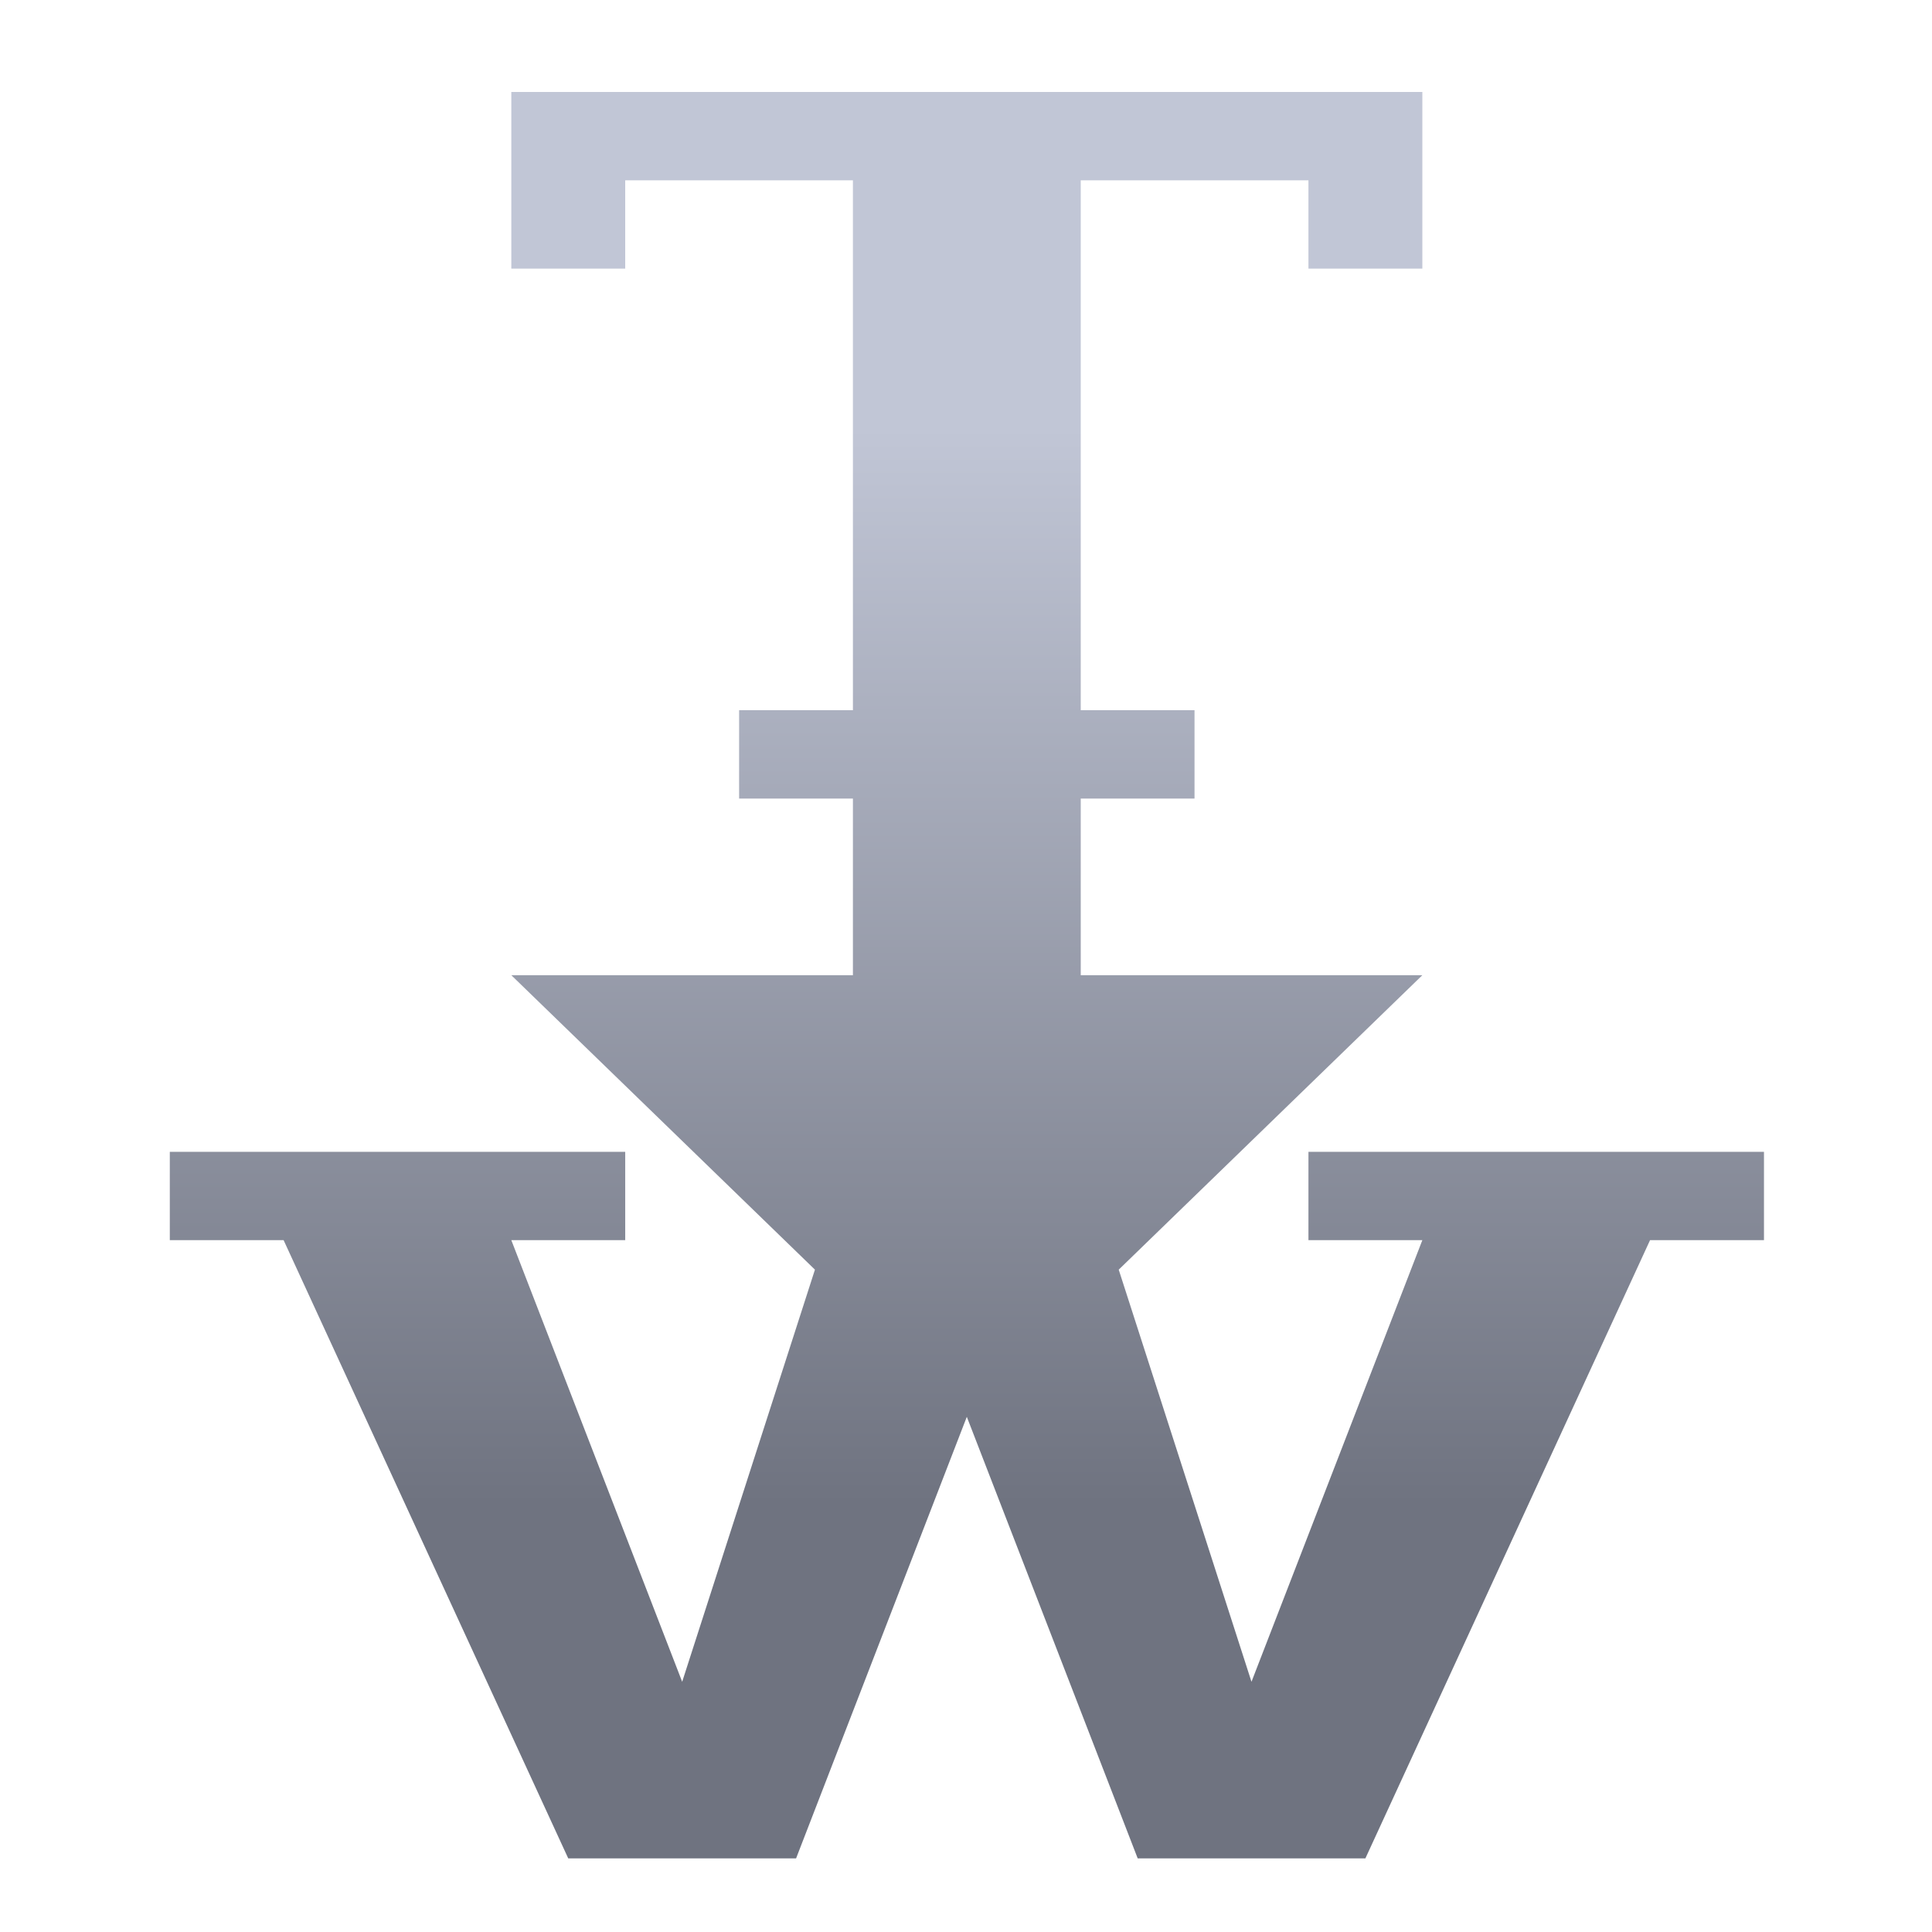 <svg xmlns="http://www.w3.org/2000/svg" xmlns:xlink="http://www.w3.org/1999/xlink" width="64" height="64" viewBox="0 0 64 64" version="1.1"><defs><linearGradient id="linear0" gradientUnits="userSpaceOnUse" x1="0" y1="0" x2="0" y2="1" gradientTransform="matrix(56,0,0,35.898,4,14.051)"><stop offset="0" style="stop-color:#c1c6d6;stop-opacity:1;"/><stop offset="1" style="stop-color:#6f7380;stop-opacity:1;"/></linearGradient></defs><g id="surface1"><path style=" stroke:none;fill-rule:nonzero;fill:url(#linear0);" d="M 16.938 3.047 L 16.938 8.898 L 20.711 8.898 L 20.711 5.973 L 28.254 5.973 L 28.254 23.527 L 24.484 23.527 L 24.484 26.453 L 28.254 26.453 L 28.254 32.305 L 16.938 32.305 L 26.996 42.059 L 22.598 55.711 L 16.938 41.082 L 20.711 41.082 L 20.711 38.156 L 5.625 38.156 L 5.625 41.082 L 9.395 41.082 L 18.824 61.562 L 26.371 61.562 L 32.027 46.934 L 37.688 61.562 L 45.23 61.562 L 54.66 41.082 L 58.434 41.082 L 58.434 38.156 L 43.344 38.156 L 43.344 41.082 L 47.117 41.082 L 41.457 55.711 L 37.059 42.059 L 47.117 32.305 L 35.801 32.305 L 35.801 26.453 L 39.57 26.453 L 39.57 23.527 L 35.801 23.527 L 35.801 5.973 L 43.344 5.973 L 43.344 8.898 L 47.117 8.898 L 47.117 3.047 Z M 16.938 3.047 "/></g></svg>
